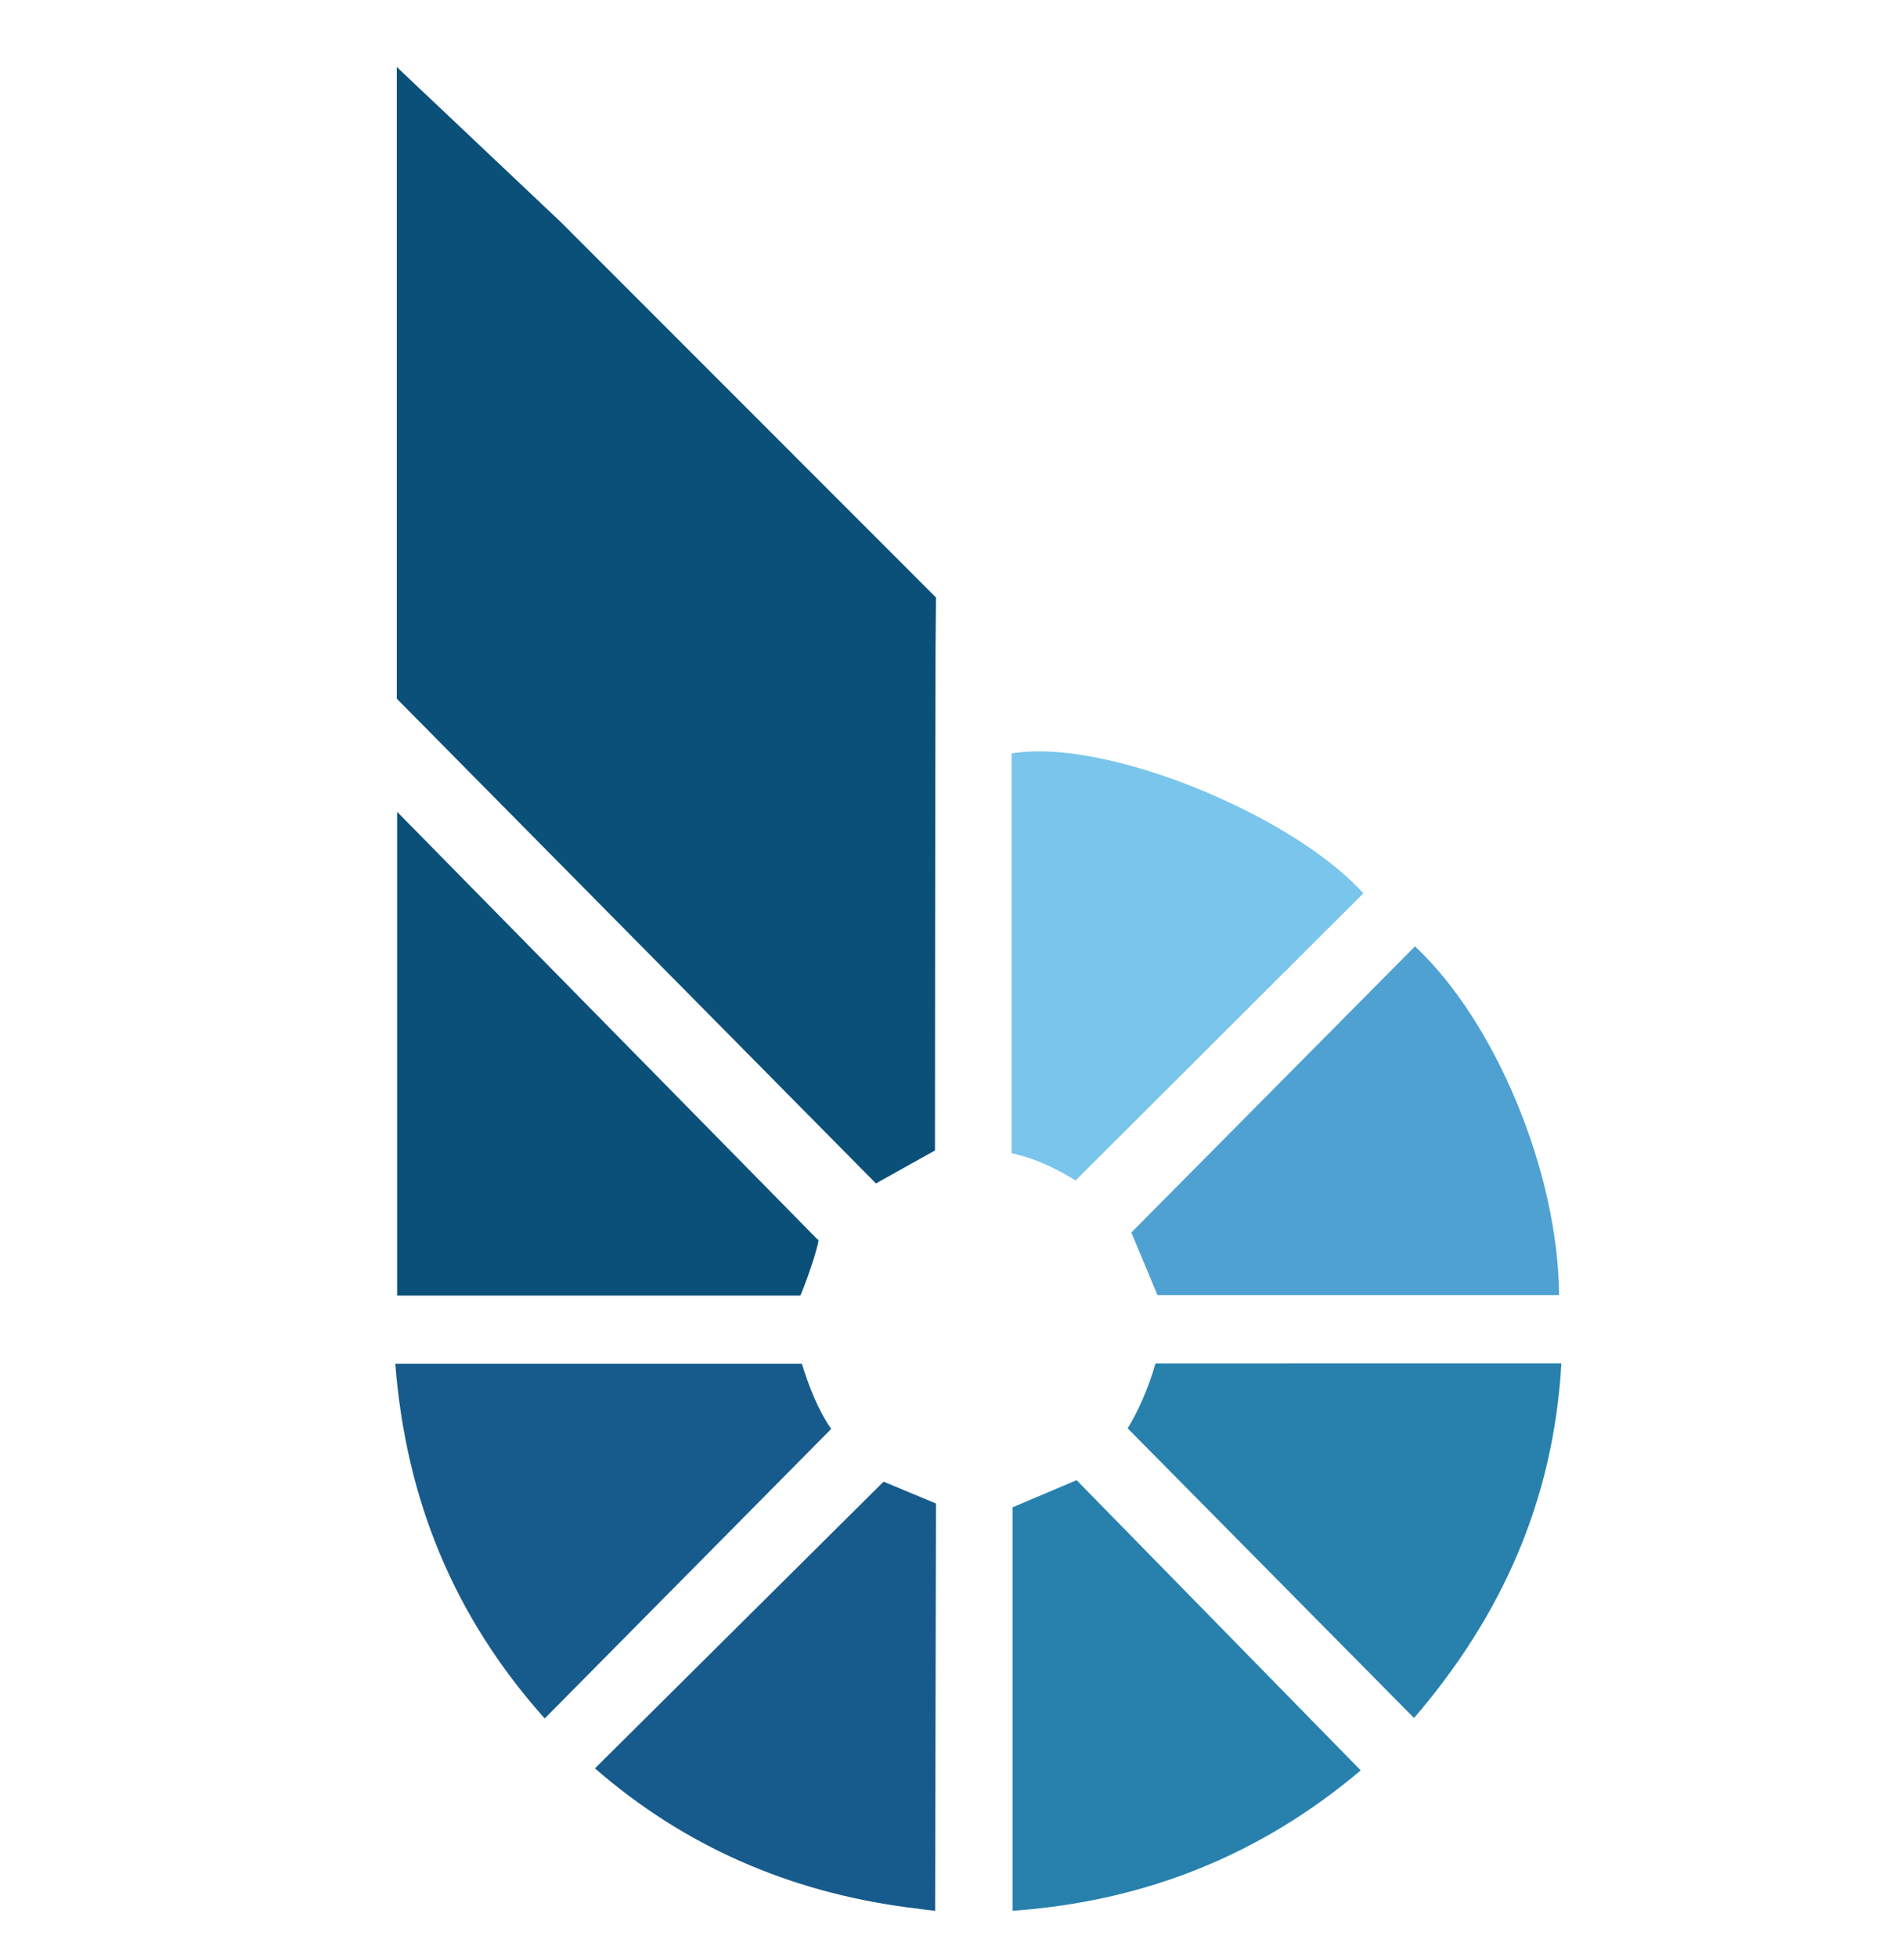 <svg width="36" height="37" viewBox="0 0 36 37" fill="none" xmlns="http://www.w3.org/2000/svg">
<g clip-path="url(#clip0_1_15796)">
<path d="M17.678 21.748C17.678 21.748 16.841 22.213 16.562 22.371C13.559 19.334 10.57 16.311 7.502 13.207C7.502 9.337 7.502 1.266 7.502 1.266L10.611 4.205L17.697 11.294C17.697 11.294 17.69 11.994 17.689 12.255C17.681 15.181 17.678 21.748 17.678 21.748Z" fill="#0B5079"/>
<path d="M15.133 24.491C12.618 24.491 10.09 24.491 7.509 24.491C7.509 21.415 7.509 18.348 7.509 15.346C10.132 18.014 12.798 20.724 15.463 23.435C15.525 23.382 15.312 24.07 15.133 24.491Z" fill="#0B5079"/>
<path d="M20.336 22.315C20.023 22.122 19.62 21.906 19.127 21.8C19.127 19.276 19.127 16.758 19.127 14.243C20.907 13.939 24.459 15.417 25.777 16.887C23.982 18.677 22.188 20.467 20.336 22.315Z" fill="#79C5EB"/>
<path d="M29.522 25.771C29.373 28.384 28.378 30.564 26.736 32.476C24.93 30.649 23.154 28.853 21.321 27C21.51 26.696 21.707 26.264 21.848 25.772C24.383 25.771 26.904 25.771 29.522 25.771Z" fill="#2781AC"/>
<path d="M25.728 33.466C23.867 35.038 21.688 35.941 19.145 36.12C19.145 33.547 19.145 31.029 19.145 28.493C19.547 28.323 19.944 28.155 20.356 27.98C22.125 29.787 23.902 31.601 25.728 33.466Z" fill="#2781AC"/>
<path d="M15.716 27.011C13.893 28.853 12.117 30.647 10.299 32.485C8.592 30.573 7.676 28.363 7.474 25.779C10.038 25.779 12.56 25.779 15.161 25.779C15.287 26.18 15.451 26.628 15.716 27.011Z" fill="#175B8C"/>
<path d="M29.478 24.482C26.924 24.482 24.421 24.482 21.885 24.482C21.708 24.058 21.534 23.641 21.391 23.298C23.206 21.467 24.98 19.678 26.754 17.889C28.272 19.306 29.463 22.159 29.478 24.482Z" fill="#4FA1D2"/>
<path d="M17.16 36.056C14.922 35.761 12.934 34.896 11.249 33.428C13.053 31.636 14.85 29.851 16.706 28.008C16.947 28.108 17.322 28.264 17.697 28.421C17.692 30.757 17.681 36.121 17.681 36.121C17.681 36.121 17.383 36.086 17.16 36.056Z" fill="#175B8C"/>
</g>
<defs>
<clipPath id="clip0_1_15796">
<rect width="36" height="36" fill="white" transform="translate(0 0.689)"/>
</clipPath>
</defs>
</svg>
